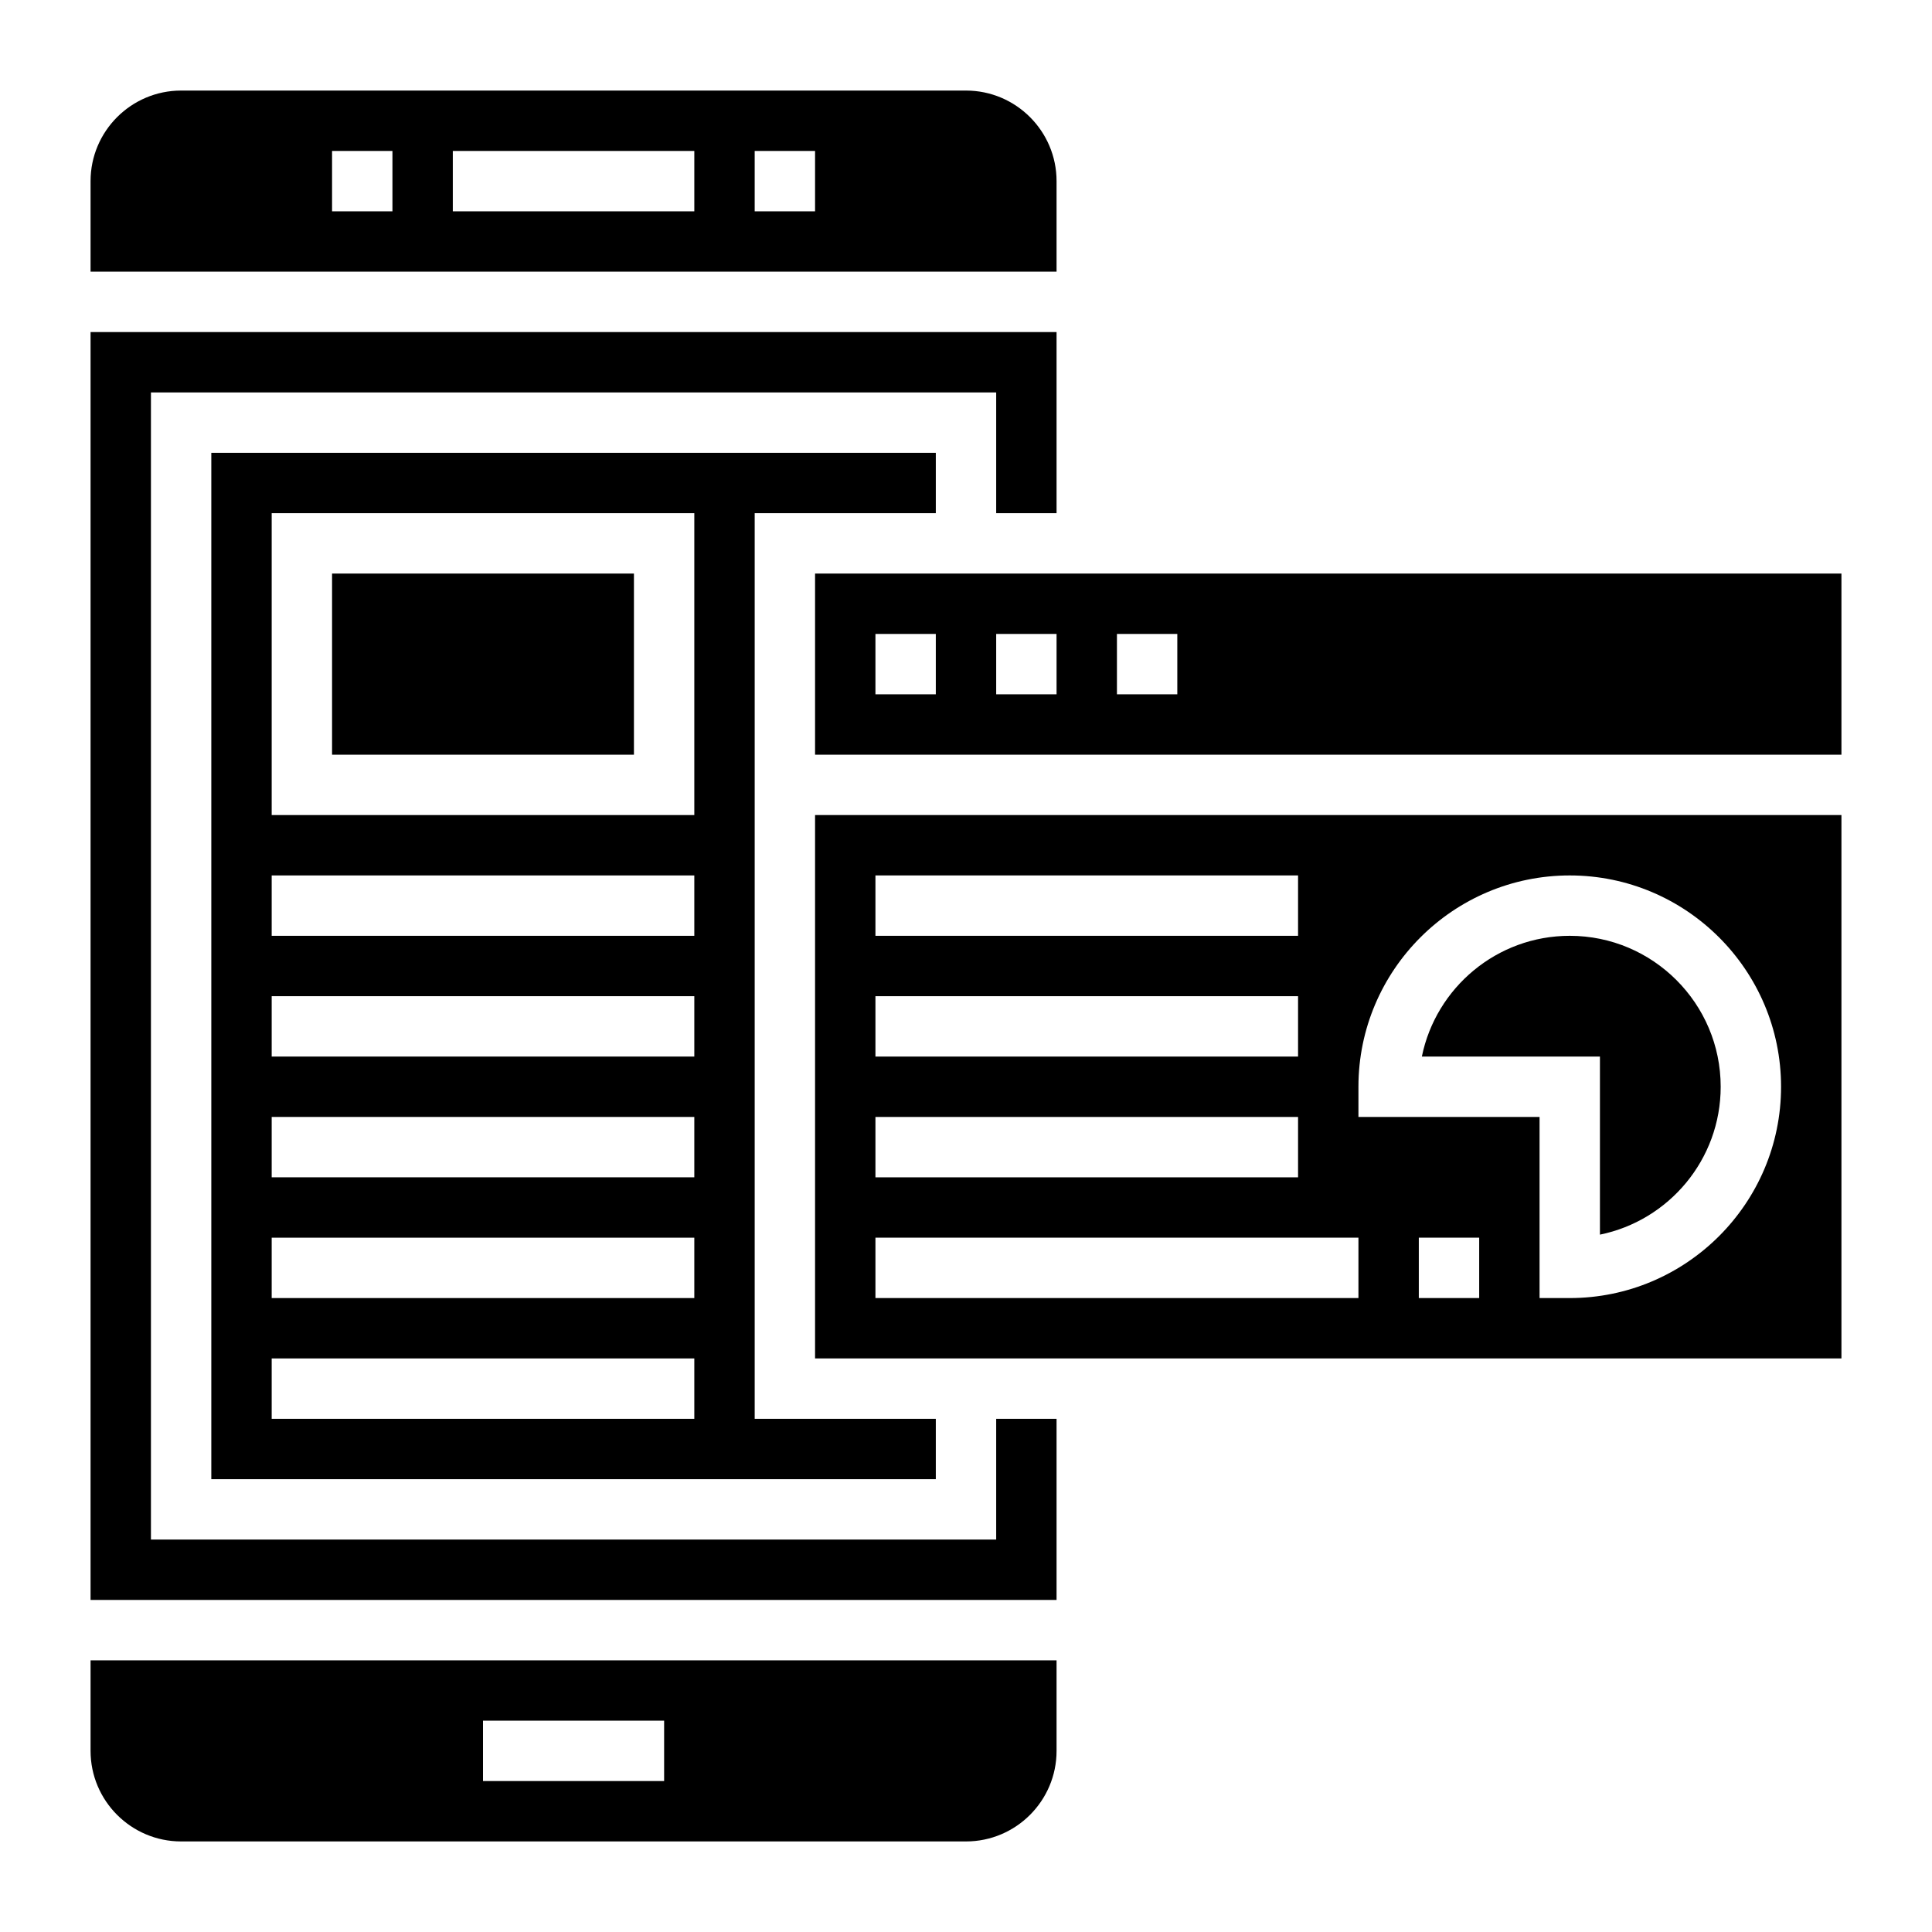 <?xml version="1.0" encoding="iso-8859-1"?>
<!-- Generator: Adobe Illustrator 22.1.0, SVG Export Plug-In . SVG Version: 6.00 Build 0)  -->
<svg xmlns="http://www.w3.org/2000/svg" xmlns:xlink="http://www.w3.org/1999/xlink" version="1.1" id="Layer_1_1_" x="0px" y="0px" viewBox="0 0 64 64" style="enable-background:new 0 0 64 64;" xml:space="preserve" width="512" height="512">
<g>
	<polygon points="33,51 5,51 5,13 33,13 33,17 35,17 35,11 3,11 3,53 35,53 35,47 33,47  "/>
	<rect x="11" y="19" width="10" height="6"/>
	<path d="M31,17v-2H7v34h24v-2h-6V17H31z M23,47H9v-2h14V47z M23,43H9v-2h14V43z M23,39H9v-2h14V39z M23,35H9v-2h14V35z M23,31H9v-2   h14V31z M23,27H9V17h14V27z"/>
	<path d="M3,58c0,1.654,1.346,3,3,3h26c1.654,0,3-1.346,3-3v-3H3V58z M16,57h6v2h-6V57z"/>
	<path d="M35,6c0-1.654-1.346-3-3-3H6C4.346,3,3,4.346,3,6v3h32V6z M13,7h-2V5h2V7z M23,7h-8V5h8V7z M27,7h-2V5h2V7z"/>
	<path d="M27,19v6h34v-6H27z M31,23h-2v-2h2V23z M35,23h-2v-2h2V23z M39,23h-2v-2h2V23z"/>
	<path d="M27,45h9h25V27H27V45z M49,43h-2v-2h2V43z M45,36c0-3.859,3.141-7,7-7s7,3.141,7,7s-3.141,7-7,7h-1v-6h-6V36z M29,29h14v2   H29V29z M29,33h14v2H29V33z M29,37h14v2H29V37z M29,41h16v2H29V41z"/>
	<path d="M53,40.899c2.279-0.465,4-2.484,4-4.899c0-2.757-2.243-5-5-5c-2.415,0-4.435,1.721-4.899,4H53V40.899z"/>
</g>
</svg>
